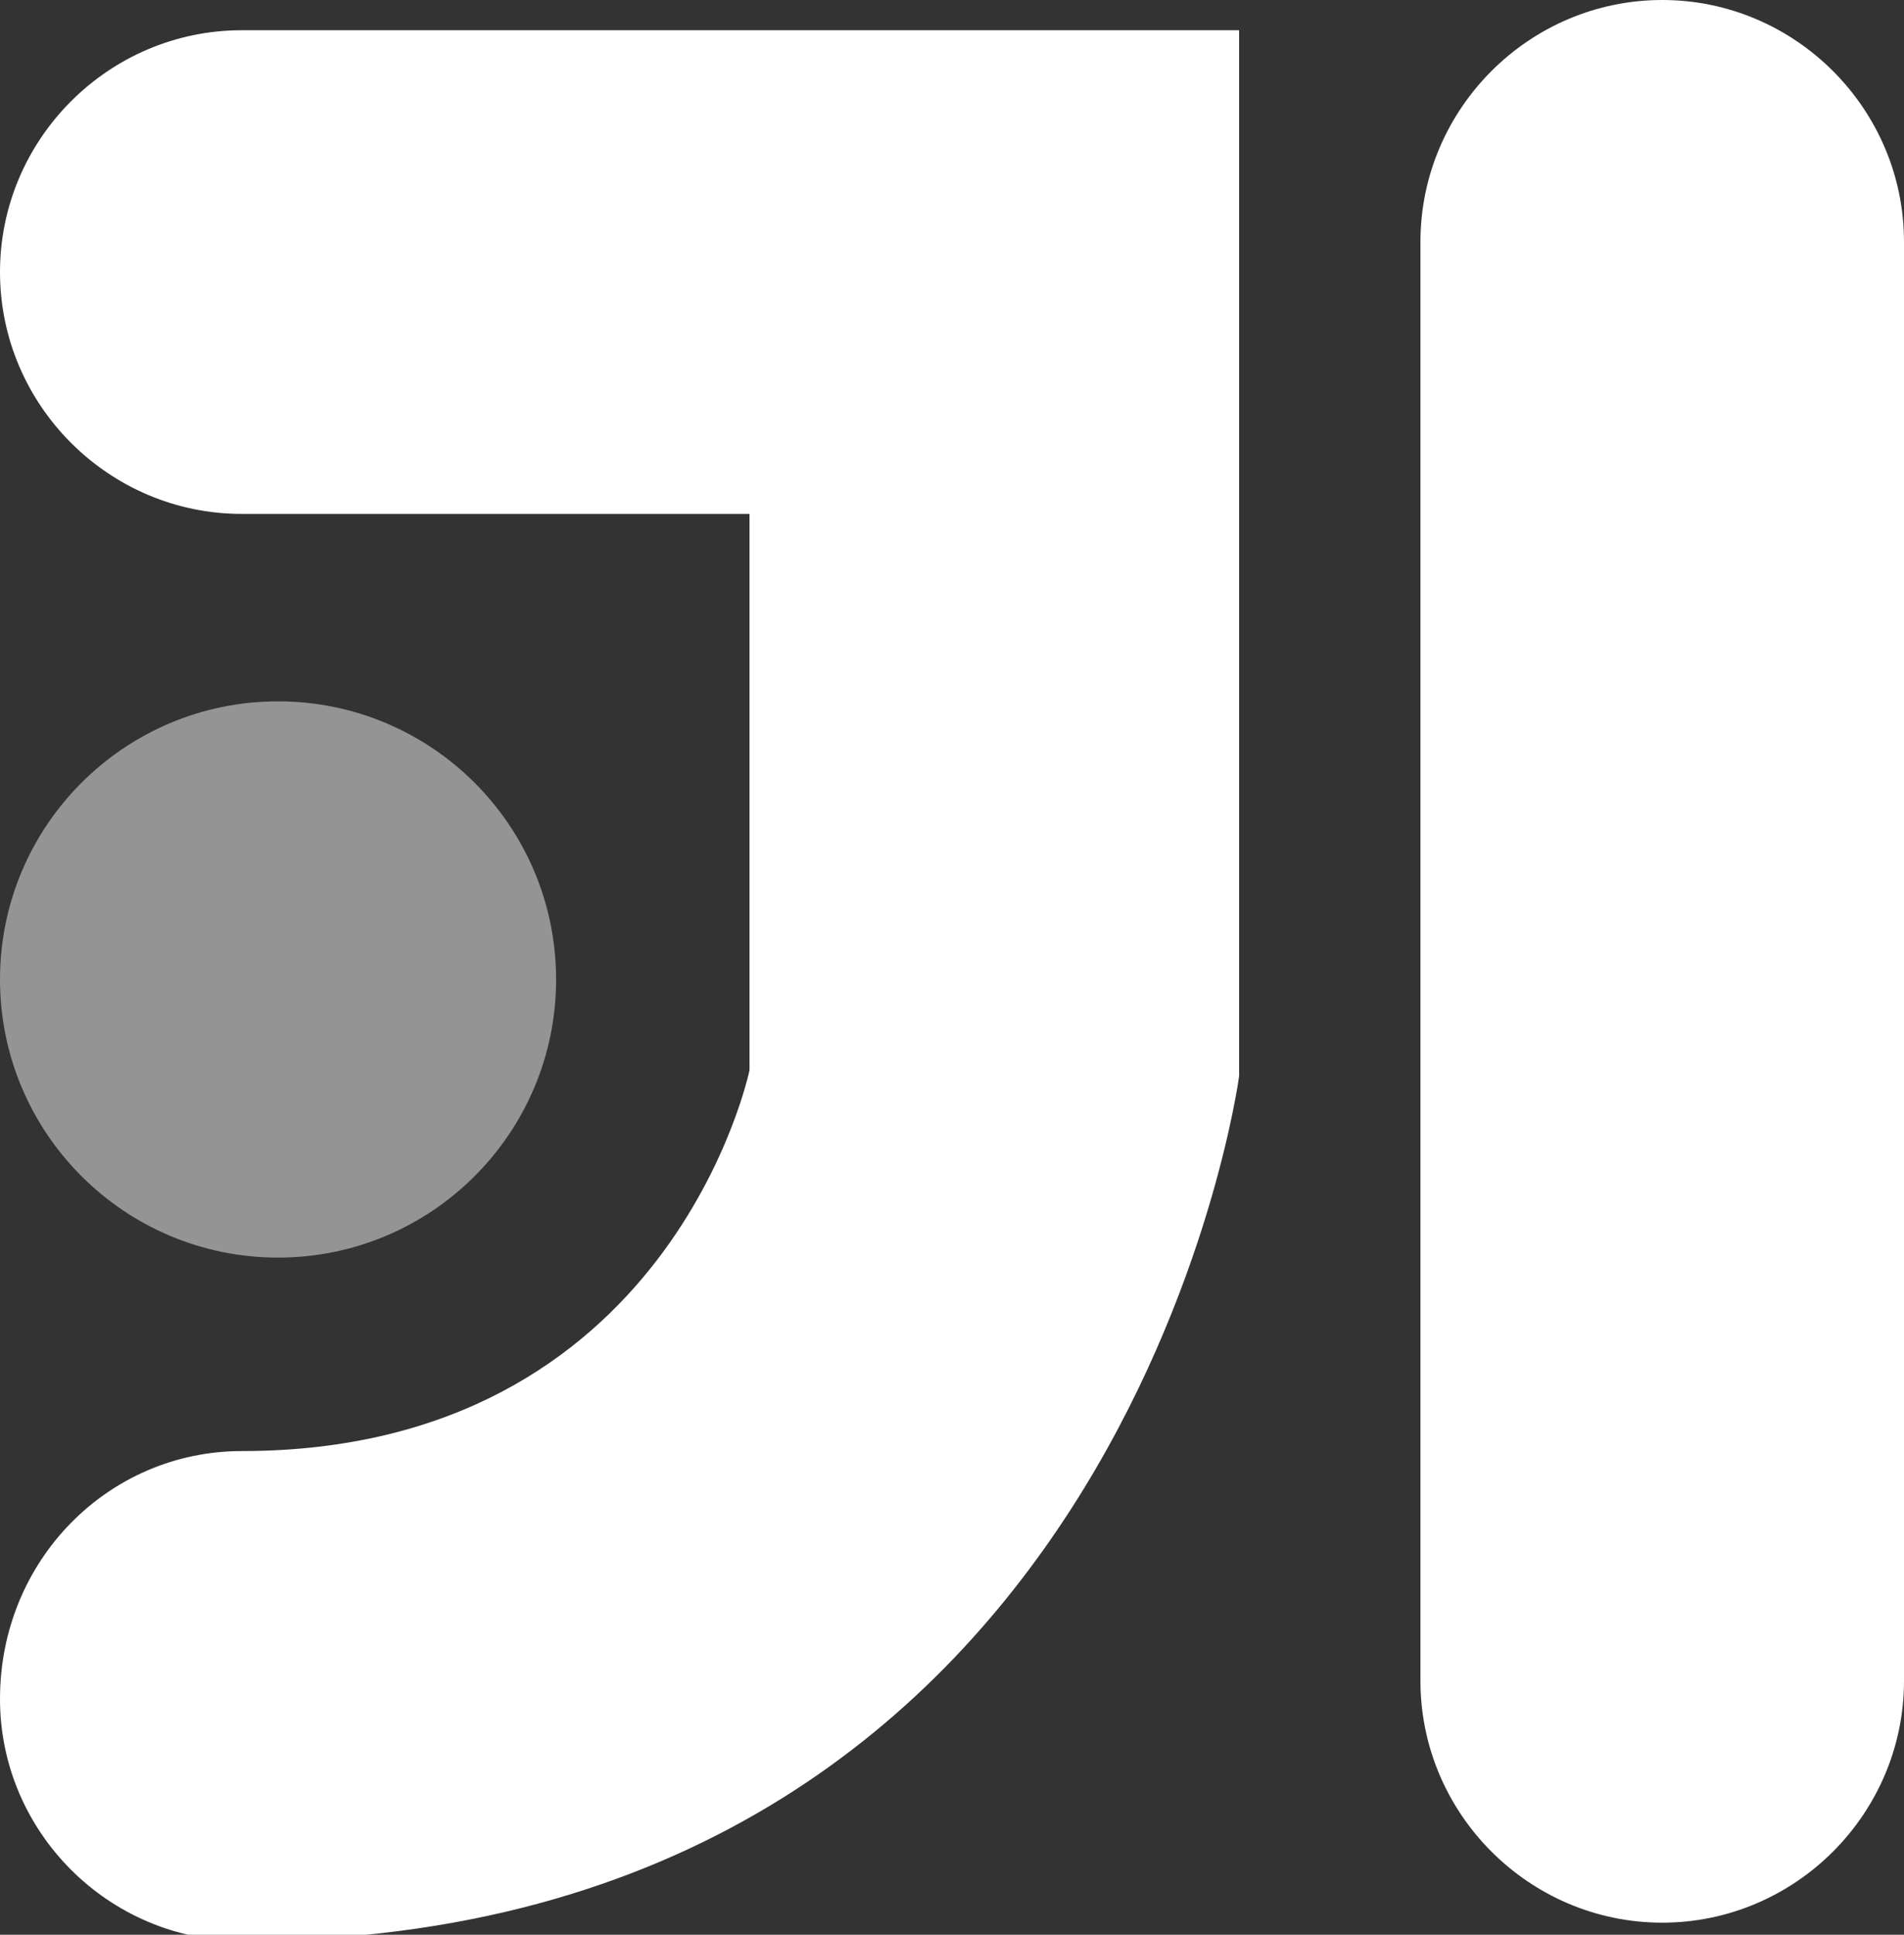 <?xml version="1.0" encoding="utf-8"?>
<!-- Generator: Adobe Illustrator 16.0.0, SVG Export Plug-In . SVG Version: 6.00 Build 0)  -->
<!DOCTYPE svg PUBLIC "-//W3C//DTD SVG 1.1//EN" "http://www.w3.org/Graphics/SVG/1.1/DTD/svg11.dtd">
<svg version="1.1" id="Layer_1" xmlns="http://www.w3.org/2000/svg" xmlns:xlink="http://www.w3.org/1999/xlink" x="0px" y="0px"
	 width="31.5px" height="32px" viewBox="0 0 31.5 32" enable-background="new 0 0 31.5 32" xml:space="preserve">
<rect x="0" y="0" width="31.5" height="32" fill="#333333" stroke="none"/>
<g>
	<circle fill="#949494" cx="4.6" cy="16.2" r="4.6"/>
	<path fill="#FFFFFF" d="M4,24c7.1,0,8.4-6.3,8.4-6.3V8.5H4c-2.2,0-4-1.8-4-4s1.8-4,4-4h16.5v17.3c0,0-1.9,14.3-16.5,14.3
		c-2.2,0-4-1.8-4-4C0,25.8,1.8,24,4,24"/>
	<path fill="#FFFFFF" d="M27.5,0c-2.2,0-4,1.8-4,4v23.8c0,2.2,1.8,4,4,4c2.2,0,4-1.8,4-4V4C31.5,1.8,29.7,0,27.5,0z"/>
</g>
</svg>
